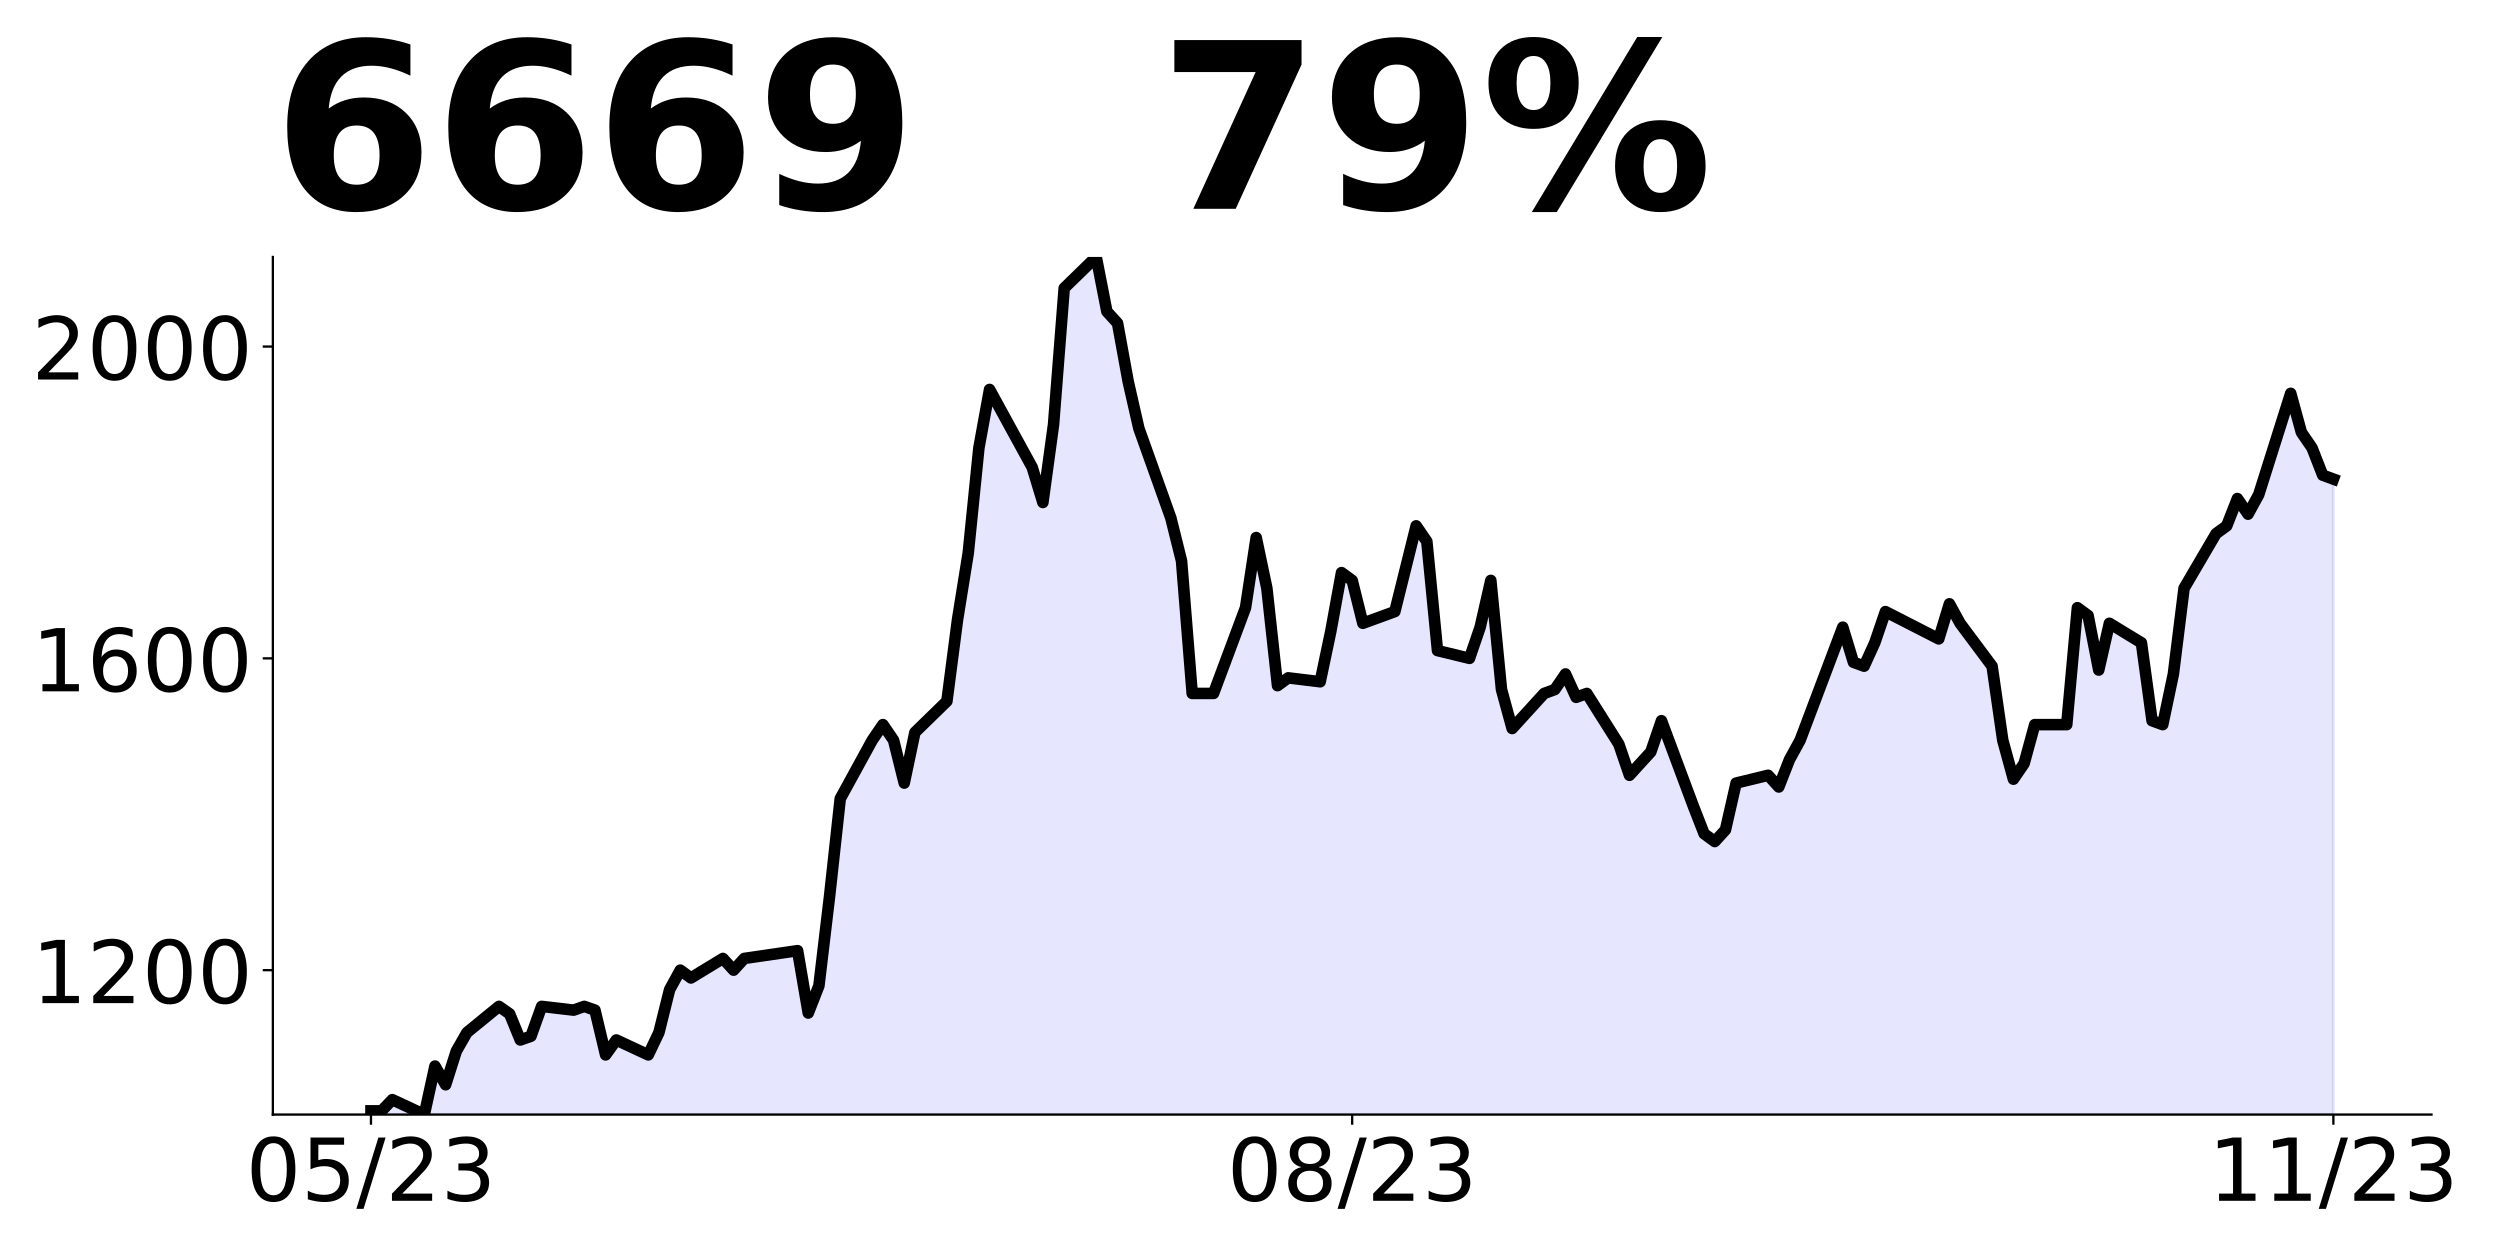 <?xml version="1.0" encoding="utf-8" standalone="no"?>
<!DOCTYPE svg PUBLIC "-//W3C//DTD SVG 1.1//EN"
  "http://www.w3.org/Graphics/SVG/1.1/DTD/svg11.dtd">
<!-- Created with matplotlib (https://matplotlib.org/) -->
<svg height="432pt" version="1.1" viewBox="0 0 864 432" width="864pt" xmlns="http://www.w3.org/2000/svg" xmlns:xlink="http://www.w3.org/1999/xlink">
 <defs>
  <style type="text/css">
*{stroke-linecap:butt;stroke-linejoin:round;}
  </style>
 </defs>
 <g id="figure_1">
  <g id="patch_1">
   <path d="M 0 432 
L 864 432 
L 864 0 
L 0 0 
z
" style="fill:none;"/>
  </g>
  <g id="axes_1">
   <g id="patch_2">
    <path d="M 94.3 385.2 
L 840.324 385.2 
L 840.324 88.8 
L 94.3 88.8 
z
" style="fill:none;"/>
   </g>
   <g id="PolyCollection_1">
    <path clip-path="url(#p1318be8929)" d="M 128.21 658.541 
L 128.21 383.911 
L 131.896 383.911 
L 135.582 380.043 
L 146.64 385.2 
L 150.326 368.438 
L 154.011 374.885 
L 157.697 363.281 
L 161.383 356.834 
L 172.441 347.809 
L 176.127 350.388 
L 179.813 359.413 
L 183.499 358.124 
L 187.184 347.809 
L 198.242 349.098 
L 201.928 347.809 
L 205.614 349.098 
L 209.3 364.57 
L 212.986 359.413 
L 224.043 364.57 
L 227.729 356.834 
L 231.415 342.018 
L 235.101 335.284 
L 238.787 337.978 
L 249.845 331.243 
L 253.53 335.284 
L 257.216 331.243 
L 275.646 328.549 
L 279.332 350.1 
L 283.017 340.672 
L 286.703 309.693 
L 290.389 276.02 
L 301.447 255.816 
L 305.133 250.429 
L 308.819 255.816 
L 312.505 270.632 
L 316.19 253.123 
L 327.248 242.347 
L 330.934 214.062 
L 334.62 191.165 
L 338.306 154.798 
L 341.992 134.595 
L 353.049 154.798 
L 356.735 161.533 
L 360.421 173.655 
L 364.107 146.717 
L 367.793 99.575 
L 378.851 88.8 
L 382.536 107.657 
L 386.222 111.697 
L 389.908 131.901 
L 393.594 148.064 
L 404.652 179.043 
L 408.338 193.859 
L 412.024 239.654 
L 419.395 239.654 
L 430.453 210.022 
L 434.139 185.777 
L 437.825 203.287 
L 441.511 236.96 
L 445.197 234.266 
L 456.254 235.613 
L 459.94 218.103 
L 463.626 197.899 
L 467.312 200.593 
L 470.998 215.409 
L 482.055 211.368 
L 485.741 196.553 
L 489.427 181.737 
L 493.113 187.124 
L 496.799 224.838 
L 507.857 227.531 
L 511.543 216.756 
L 515.228 200.593 
L 518.914 238.307 
L 522.6 251.776 
L 533.658 239.654 
L 537.344 238.307 
L 541.03 232.919 
L 544.716 241 
L 548.401 239.654 
L 559.459 257.163 
L 563.145 267.939 
L 566.831 263.898 
L 570.517 259.857 
L 574.203 249.082 
L 585.26 278.714 
L 588.946 288.142 
L 592.632 290.836 
L 596.318 286.795 
L 600.004 270.632 
L 611.062 267.939 
L 614.747 271.979 
L 618.433 262.551 
L 622.119 255.816 
L 636.863 216.756 
L 640.549 228.878 
L 644.235 230.225 
L 647.92 222.144 
L 651.606 211.368 
L 670.036 220.797 
L 673.722 208.675 
L 677.408 215.409 
L 688.465 230.225 
L 692.151 255.816 
L 695.837 269.285 
L 699.523 263.898 
L 703.209 250.429 
L 714.266 250.429 
L 717.952 210.022 
L 721.638 212.715 
L 725.324 231.572 
L 729.01 215.409 
L 740.068 222.144 
L 743.754 249.082 
L 747.439 250.429 
L 751.125 232.919 
L 754.811 203.287 
L 765.869 184.43 
L 769.555 181.737 
L 773.241 172.308 
L 776.927 177.696 
L 780.612 170.961 
L 791.67 135.942 
L 795.356 149.411 
L 799.042 154.798 
L 802.728 164.227 
L 806.414 165.574 
L 806.414 658.541 
L 806.414 658.541 
L 802.728 658.541 
L 799.042 658.541 
L 795.356 658.541 
L 791.67 658.541 
L 780.612 658.541 
L 776.927 658.541 
L 773.241 658.541 
L 769.555 658.541 
L 765.869 658.541 
L 754.811 658.541 
L 751.125 658.541 
L 747.439 658.541 
L 743.754 658.541 
L 740.068 658.541 
L 729.01 658.541 
L 725.324 658.541 
L 721.638 658.541 
L 717.952 658.541 
L 714.266 658.541 
L 703.209 658.541 
L 699.523 658.541 
L 695.837 658.541 
L 692.151 658.541 
L 688.465 658.541 
L 677.408 658.541 
L 673.722 658.541 
L 670.036 658.541 
L 651.606 658.541 
L 647.92 658.541 
L 644.235 658.541 
L 640.549 658.541 
L 636.863 658.541 
L 622.119 658.541 
L 618.433 658.541 
L 614.747 658.541 
L 611.062 658.541 
L 600.004 658.541 
L 596.318 658.541 
L 592.632 658.541 
L 588.946 658.541 
L 585.26 658.541 
L 574.203 658.541 
L 570.517 658.541 
L 566.831 658.541 
L 563.145 658.541 
L 559.459 658.541 
L 548.401 658.541 
L 544.716 658.541 
L 541.03 658.541 
L 537.344 658.541 
L 533.658 658.541 
L 522.6 658.541 
L 518.914 658.541 
L 515.228 658.541 
L 511.543 658.541 
L 507.857 658.541 
L 496.799 658.541 
L 493.113 658.541 
L 489.427 658.541 
L 485.741 658.541 
L 482.055 658.541 
L 470.998 658.541 
L 467.312 658.541 
L 463.626 658.541 
L 459.94 658.541 
L 456.254 658.541 
L 445.197 658.541 
L 441.511 658.541 
L 437.825 658.541 
L 434.139 658.541 
L 430.453 658.541 
L 419.395 658.541 
L 412.024 658.541 
L 408.338 658.541 
L 404.652 658.541 
L 393.594 658.541 
L 389.908 658.541 
L 386.222 658.541 
L 382.536 658.541 
L 378.851 658.541 
L 367.793 658.541 
L 364.107 658.541 
L 360.421 658.541 
L 356.735 658.541 
L 353.049 658.541 
L 341.992 658.541 
L 338.306 658.541 
L 334.62 658.541 
L 330.934 658.541 
L 327.248 658.541 
L 316.19 658.541 
L 312.505 658.541 
L 308.819 658.541 
L 305.133 658.541 
L 301.447 658.541 
L 290.389 658.541 
L 286.703 658.541 
L 283.017 658.541 
L 279.332 658.541 
L 275.646 658.541 
L 257.216 658.541 
L 253.53 658.541 
L 249.845 658.541 
L 238.787 658.541 
L 235.101 658.541 
L 231.415 658.541 
L 227.729 658.541 
L 224.043 658.541 
L 212.986 658.541 
L 209.3 658.541 
L 205.614 658.541 
L 201.928 658.541 
L 198.242 658.541 
L 187.184 658.541 
L 183.499 658.541 
L 179.813 658.541 
L 176.127 658.541 
L 172.441 658.541 
L 161.383 658.541 
L 157.697 658.541 
L 154.011 658.541 
L 150.326 658.541 
L 146.64 658.541 
L 135.582 658.541 
L 131.896 658.541 
L 128.21 658.541 
z
" style="fill:#0000ff;fill-opacity:0.1;stroke:#0000ff;stroke-opacity:0.1;"/>
   </g>
   <g id="matplotlib.axis_1">
    <g id="xtick_1">
     <g id="line2d_1">
      <defs>
       <path d="M 0 0 
L 0 3.5 
" id="m1e6f2d0c3e" style="stroke:#000000;stroke-width:0.8;"/>
      </defs>
      <g>
       <use style="stroke:#000000;stroke-width:0.8;" x="128.21" xlink:href="#m1e6f2d0c3e" y="385.2"/>
      </g>
     </g>
     <g id="text_1">
      <!-- 05/23 -->
      <defs>
       <path d="M 31.781 66.406 
Q 24.172 66.406 20.328 58.906 
Q 16.5 51.422 16.5 36.375 
Q 16.5 21.391 20.328 13.891 
Q 24.172 6.391 31.781 6.391 
Q 39.453 6.391 43.281 13.891 
Q 47.125 21.391 47.125 36.375 
Q 47.125 51.422 43.281 58.906 
Q 39.453 66.406 31.781 66.406 
z
M 31.781 74.219 
Q 44.047 74.219 50.516 64.516 
Q 56.984 54.828 56.984 36.375 
Q 56.984 17.969 50.516 8.266 
Q 44.047 -1.422 31.781 -1.422 
Q 19.531 -1.422 13.062 8.266 
Q 6.594 17.969 6.594 36.375 
Q 6.594 54.828 13.062 64.516 
Q 19.531 74.219 31.781 74.219 
z
" id="DejaVuSans-48"/>
       <path d="M 10.797 72.906 
L 49.516 72.906 
L 49.516 64.594 
L 19.828 64.594 
L 19.828 46.734 
Q 21.969 47.469 24.109 47.828 
Q 26.266 48.188 28.422 48.188 
Q 40.625 48.188 47.75 41.5 
Q 54.891 34.812 54.891 23.391 
Q 54.891 11.625 47.562 5.094 
Q 40.234 -1.422 26.906 -1.422 
Q 22.312 -1.422 17.547 -0.641 
Q 12.797 0.141 7.719 1.703 
L 7.719 11.625 
Q 12.109 9.234 16.797 8.062 
Q 21.484 6.891 26.703 6.891 
Q 35.156 6.891 40.078 11.328 
Q 45.016 15.766 45.016 23.391 
Q 45.016 31 40.078 35.438 
Q 35.156 39.891 26.703 39.891 
Q 22.75 39.891 18.812 39.016 
Q 14.891 38.141 10.797 36.281 
z
" id="DejaVuSans-53"/>
       <path d="M 25.391 72.906 
L 33.688 72.906 
L 8.297 -9.281 
L 0 -9.281 
z
" id="DejaVuSans-47"/>
       <path d="M 19.188 8.297 
L 53.609 8.297 
L 53.609 0 
L 7.328 0 
L 7.328 8.297 
Q 12.938 14.109 22.625 23.891 
Q 32.328 33.688 34.812 36.531 
Q 39.547 41.844 41.422 45.531 
Q 43.312 49.219 43.312 52.781 
Q 43.312 58.594 39.234 62.25 
Q 35.156 65.922 28.609 65.922 
Q 23.969 65.922 18.812 64.312 
Q 13.672 62.703 7.812 59.422 
L 7.812 69.391 
Q 13.766 71.781 18.938 73 
Q 24.125 74.219 28.422 74.219 
Q 39.75 74.219 46.484 68.547 
Q 53.219 62.891 53.219 53.422 
Q 53.219 48.922 51.531 44.891 
Q 49.859 40.875 45.406 35.406 
Q 44.188 33.984 37.641 27.219 
Q 31.109 20.453 19.188 8.297 
z
" id="DejaVuSans-50"/>
       <path d="M 40.578 39.312 
Q 47.656 37.797 51.625 33 
Q 55.609 28.219 55.609 21.188 
Q 55.609 10.406 48.188 4.484 
Q 40.766 -1.422 27.094 -1.422 
Q 22.516 -1.422 17.656 -0.516 
Q 12.797 0.391 7.625 2.203 
L 7.625 11.719 
Q 11.719 9.328 16.594 8.109 
Q 21.484 6.891 26.812 6.891 
Q 36.078 6.891 40.938 10.547 
Q 45.797 14.203 45.797 21.188 
Q 45.797 27.641 41.281 31.266 
Q 36.766 34.906 28.719 34.906 
L 20.219 34.906 
L 20.219 43.016 
L 29.109 43.016 
Q 36.375 43.016 40.234 45.922 
Q 44.094 48.828 44.094 54.297 
Q 44.094 59.906 40.109 62.906 
Q 36.141 65.922 28.719 65.922 
Q 24.656 65.922 20.016 65.031 
Q 15.375 64.156 9.812 62.312 
L 9.812 71.094 
Q 15.438 72.656 20.344 73.438 
Q 25.25 74.219 29.594 74.219 
Q 40.828 74.219 47.359 69.109 
Q 53.906 64.016 53.906 55.328 
Q 53.906 49.266 50.438 45.094 
Q 46.969 40.922 40.578 39.312 
z
" id="DejaVuSans-51"/>
      </defs>
      <g transform="translate(84.982 414.995)scale(0.3 -0.3)">
       <use xlink:href="#DejaVuSans-48"/>
       <use x="63.623" xlink:href="#DejaVuSans-53"/>
       <use x="127.246" xlink:href="#DejaVuSans-47"/>
       <use x="160.938" xlink:href="#DejaVuSans-50"/>
       <use x="224.561" xlink:href="#DejaVuSans-51"/>
      </g>
     </g>
    </g>
    <g id="xtick_2">
     <g id="line2d_2">
      <g>
       <use style="stroke:#000000;stroke-width:0.8;" x="467.312" xlink:href="#m1e6f2d0c3e" y="385.2"/>
      </g>
     </g>
     <g id="text_2">
      <!-- 08/23 -->
      <defs>
       <path d="M 31.781 34.625 
Q 24.75 34.625 20.719 30.859 
Q 16.703 27.094 16.703 20.516 
Q 16.703 13.922 20.719 10.156 
Q 24.75 6.391 31.781 6.391 
Q 38.812 6.391 42.859 10.172 
Q 46.922 13.969 46.922 20.516 
Q 46.922 27.094 42.891 30.859 
Q 38.875 34.625 31.781 34.625 
z
M 21.922 38.812 
Q 15.578 40.375 12.031 44.719 
Q 8.5 49.078 8.5 55.328 
Q 8.5 64.062 14.719 69.141 
Q 20.953 74.219 31.781 74.219 
Q 42.672 74.219 48.875 69.141 
Q 55.078 64.062 55.078 55.328 
Q 55.078 49.078 51.531 44.719 
Q 48 40.375 41.703 38.812 
Q 48.828 37.156 52.797 32.312 
Q 56.781 27.484 56.781 20.516 
Q 56.781 9.906 50.312 4.234 
Q 43.844 -1.422 31.781 -1.422 
Q 19.734 -1.422 13.25 4.234 
Q 6.781 9.906 6.781 20.516 
Q 6.781 27.484 10.781 32.312 
Q 14.797 37.156 21.922 38.812 
z
M 18.312 54.391 
Q 18.312 48.734 21.844 45.562 
Q 25.391 42.391 31.781 42.391 
Q 38.141 42.391 41.719 45.562 
Q 45.312 48.734 45.312 54.391 
Q 45.312 60.062 41.719 63.234 
Q 38.141 66.406 31.781 66.406 
Q 25.391 66.406 21.844 63.234 
Q 18.312 60.062 18.312 54.391 
z
" id="DejaVuSans-56"/>
      </defs>
      <g transform="translate(424.084 414.995)scale(0.3 -0.3)">
       <use xlink:href="#DejaVuSans-48"/>
       <use x="63.623" xlink:href="#DejaVuSans-56"/>
       <use x="127.246" xlink:href="#DejaVuSans-47"/>
       <use x="160.938" xlink:href="#DejaVuSans-50"/>
       <use x="224.561" xlink:href="#DejaVuSans-51"/>
      </g>
     </g>
    </g>
    <g id="xtick_3">
     <g id="line2d_3">
      <g>
       <use style="stroke:#000000;stroke-width:0.8;" x="806.414" xlink:href="#m1e6f2d0c3e" y="385.2"/>
      </g>
     </g>
     <g id="text_3">
      <!-- 11/23 -->
      <defs>
       <path d="M 12.406 8.297 
L 28.516 8.297 
L 28.516 63.922 
L 10.984 60.406 
L 10.984 69.391 
L 28.422 72.906 
L 38.281 72.906 
L 38.281 8.297 
L 54.391 8.297 
L 54.391 0 
L 12.406 0 
z
" id="DejaVuSans-49"/>
      </defs>
      <g transform="translate(763.186 414.995)scale(0.3 -0.3)">
       <use xlink:href="#DejaVuSans-49"/>
       <use x="63.623" xlink:href="#DejaVuSans-49"/>
       <use x="127.246" xlink:href="#DejaVuSans-47"/>
       <use x="160.938" xlink:href="#DejaVuSans-50"/>
       <use x="224.561" xlink:href="#DejaVuSans-51"/>
      </g>
     </g>
    </g>
   </g>
   <g id="matplotlib.axis_2">
    <g id="ytick_1">
     <g id="line2d_4">
      <defs>
       <path d="M 0 0 
L -3.5 0 
" id="mc9b90b7b71" style="stroke:#000000;stroke-width:0.8;"/>
      </defs>
      <g>
       <use style="stroke:#000000;stroke-width:0.8;" x="94.3" xlink:href="#mc9b90b7b71" y="335.284"/>
      </g>
     </g>
     <g id="text_4">
      <!-- 1200 -->
      <g transform="translate(10.95 346.682)scale(0.3 -0.3)">
       <use xlink:href="#DejaVuSans-49"/>
       <use x="63.623" xlink:href="#DejaVuSans-50"/>
       <use x="127.246" xlink:href="#DejaVuSans-48"/>
       <use x="190.869" xlink:href="#DejaVuSans-48"/>
      </g>
     </g>
    </g>
    <g id="ytick_2">
     <g id="line2d_5">
      <g>
       <use style="stroke:#000000;stroke-width:0.8;" x="94.3" xlink:href="#mc9b90b7b71" y="227.531"/>
      </g>
     </g>
     <g id="text_5">
      <!-- 1600 -->
      <defs>
       <path d="M 33.016 40.375 
Q 26.375 40.375 22.484 35.828 
Q 18.609 31.297 18.609 23.391 
Q 18.609 15.531 22.484 10.953 
Q 26.375 6.391 33.016 6.391 
Q 39.656 6.391 43.531 10.953 
Q 47.406 15.531 47.406 23.391 
Q 47.406 31.297 43.531 35.828 
Q 39.656 40.375 33.016 40.375 
z
M 52.594 71.297 
L 52.594 62.312 
Q 48.875 64.062 45.094 64.984 
Q 41.312 65.922 37.594 65.922 
Q 27.828 65.922 22.672 59.328 
Q 17.531 52.734 16.797 39.406 
Q 19.672 43.656 24.016 45.922 
Q 28.375 48.188 33.594 48.188 
Q 44.578 48.188 50.953 41.516 
Q 57.328 34.859 57.328 23.391 
Q 57.328 12.156 50.688 5.359 
Q 44.047 -1.422 33.016 -1.422 
Q 20.359 -1.422 13.672 8.266 
Q 6.984 17.969 6.984 36.375 
Q 6.984 53.656 15.188 63.938 
Q 23.391 74.219 37.203 74.219 
Q 40.922 74.219 44.703 73.484 
Q 48.484 72.75 52.594 71.297 
z
" id="DejaVuSans-54"/>
      </defs>
      <g transform="translate(10.95 238.929)scale(0.3 -0.3)">
       <use xlink:href="#DejaVuSans-49"/>
       <use x="63.623" xlink:href="#DejaVuSans-54"/>
       <use x="127.246" xlink:href="#DejaVuSans-48"/>
       <use x="190.869" xlink:href="#DejaVuSans-48"/>
      </g>
     </g>
    </g>
    <g id="ytick_3">
     <g id="line2d_6">
      <g>
       <use style="stroke:#000000;stroke-width:0.8;" x="94.3" xlink:href="#mc9b90b7b71" y="119.779"/>
      </g>
     </g>
     <g id="text_6">
      <!-- 2000 -->
      <g transform="translate(10.95 131.177)scale(0.3 -0.3)">
       <use xlink:href="#DejaVuSans-50"/>
       <use x="63.623" xlink:href="#DejaVuSans-48"/>
       <use x="127.246" xlink:href="#DejaVuSans-48"/>
       <use x="190.869" xlink:href="#DejaVuSans-48"/>
      </g>
     </g>
    </g>
   </g>
   <g id="line2d_7">
    <path clip-path="url(#p1318be8929)" d="M 128.21 383.911 
L 131.896 383.911 
L 135.582 380.043 
L 146.64 385.2 
L 150.326 368.438 
L 154.011 374.885 
L 157.697 363.281 
L 161.383 356.834 
L 172.441 347.809 
L 176.127 350.388 
L 179.813 359.413 
L 183.499 358.124 
L 187.184 347.809 
L 198.242 349.098 
L 201.928 347.809 
L 205.614 349.098 
L 209.3 364.57 
L 212.986 359.413 
L 224.043 364.57 
L 227.729 356.834 
L 231.415 342.018 
L 235.101 335.284 
L 238.787 337.978 
L 249.845 331.243 
L 253.53 335.284 
L 257.216 331.243 
L 275.646 328.549 
L 279.332 350.1 
L 283.017 340.672 
L 286.703 309.693 
L 290.389 276.02 
L 301.447 255.816 
L 305.133 250.429 
L 308.819 255.816 
L 312.505 270.632 
L 316.19 253.123 
L 327.248 242.347 
L 330.934 214.062 
L 334.62 191.165 
L 338.306 154.798 
L 341.992 134.595 
L 353.049 154.798 
L 356.735 161.533 
L 360.421 173.655 
L 364.107 146.717 
L 367.793 99.575 
L 378.851 88.8 
L 382.536 107.657 
L 386.222 111.697 
L 389.908 131.901 
L 393.594 148.064 
L 404.652 179.043 
L 408.338 193.859 
L 412.024 239.654 
L 419.395 239.654 
L 430.453 210.022 
L 434.139 185.777 
L 437.825 203.287 
L 441.511 236.96 
L 445.197 234.266 
L 456.254 235.613 
L 459.94 218.103 
L 463.626 197.899 
L 467.312 200.593 
L 470.998 215.409 
L 482.055 211.368 
L 485.741 196.553 
L 489.427 181.737 
L 493.113 187.124 
L 496.799 224.838 
L 507.857 227.531 
L 511.543 216.756 
L 515.228 200.593 
L 518.914 238.307 
L 522.6 251.776 
L 533.658 239.654 
L 537.344 238.307 
L 541.03 232.919 
L 544.716 241 
L 548.401 239.654 
L 559.459 257.163 
L 563.145 267.939 
L 566.831 263.898 
L 570.517 259.857 
L 574.203 249.082 
L 585.26 278.714 
L 588.946 288.142 
L 592.632 290.836 
L 596.318 286.795 
L 600.004 270.632 
L 611.062 267.939 
L 614.747 271.979 
L 618.433 262.551 
L 622.119 255.816 
L 636.863 216.756 
L 640.549 228.878 
L 644.235 230.225 
L 647.92 222.144 
L 651.606 211.368 
L 670.036 220.797 
L 673.722 208.675 
L 677.408 215.409 
L 688.465 230.225 
L 692.151 255.816 
L 695.837 269.285 
L 699.523 263.898 
L 703.209 250.429 
L 714.266 250.429 
L 717.952 210.022 
L 721.638 212.715 
L 725.324 231.572 
L 729.01 215.409 
L 740.068 222.144 
L 743.754 249.082 
L 747.439 250.429 
L 751.125 232.919 
L 754.811 203.287 
L 765.869 184.43 
L 769.555 181.737 
L 773.241 172.308 
L 776.927 177.696 
L 780.612 170.961 
L 791.67 135.942 
L 795.356 149.411 
L 799.042 154.798 
L 802.728 164.227 
L 806.414 165.574 
" style="fill:none;stroke:#000000;stroke-linecap:square;stroke-width:4;"/>
   </g>
   <g id="patch_3">
    <path d="M 94.3 385.2 
L 94.3 88.8 
" style="fill:none;stroke:#000000;stroke-linecap:square;stroke-linejoin:miter;stroke-width:0.8;"/>
   </g>
   <g id="patch_4">
    <path d="M 94.3 385.2 
L 840.324 385.2 
" style="fill:none;stroke:#000000;stroke-linecap:square;stroke-linejoin:miter;stroke-width:0.8;"/>
   </g>
   <g id="text_7">
    <!-- 6669   79% -->
    <defs>
     <path d="M 36.188 35.984 
Q 31.25 35.984 28.781 32.781 
Q 26.312 29.594 26.312 23.188 
Q 26.312 16.797 28.781 13.594 
Q 31.25 10.406 36.188 10.406 
Q 41.156 10.406 43.625 13.594 
Q 46.094 16.797 46.094 23.188 
Q 46.094 29.594 43.625 32.781 
Q 41.156 35.984 36.188 35.984 
z
M 59.422 71 
L 59.422 57.516 
Q 54.781 59.719 50.672 60.766 
Q 46.578 61.812 42.672 61.812 
Q 34.281 61.812 29.594 57.141 
Q 24.906 52.484 24.125 43.312 
Q 27.344 45.703 31.094 46.891 
Q 34.859 48.094 39.312 48.094 
Q 50.484 48.094 57.344 41.547 
Q 64.203 35.016 64.203 24.422 
Q 64.203 12.703 56.531 5.641 
Q 48.875 -1.422 35.984 -1.422 
Q 21.781 -1.422 13.984 8.172 
Q 6.203 17.781 6.203 35.406 
Q 6.203 53.469 15.312 63.797 
Q 24.422 74.125 40.281 74.125 
Q 45.312 74.125 50.047 73.344 
Q 54.781 72.562 59.422 71 
z
" id="DejaVuSans-Bold-54"/>
     <path d="M 10.016 1.609 
L 10.016 15.094 
Q 14.5 12.984 18.594 11.938 
Q 22.703 10.891 26.703 10.891 
Q 35.109 10.891 39.797 15.547 
Q 44.484 20.219 45.312 29.391 
Q 42 26.953 38.234 25.734 
Q 34.469 24.516 30.078 24.516 
Q 18.891 24.516 12.031 31.031 
Q 5.172 37.547 5.172 48.188 
Q 5.172 59.969 12.812 67.047 
Q 20.453 74.125 33.297 74.125 
Q 47.562 74.125 55.375 64.5 
Q 63.188 54.891 63.188 37.312 
Q 63.188 19.234 54.047 8.906 
Q 44.922 -1.422 29 -1.422 
Q 23.875 -1.422 19.188 -0.656 
Q 14.5 0.094 10.016 1.609 
z
M 33.203 36.719 
Q 38.141 36.719 40.625 39.906 
Q 43.109 43.109 43.109 49.516 
Q 43.109 55.859 40.625 59.078 
Q 38.141 62.312 33.203 62.312 
Q 28.266 62.312 25.781 59.078 
Q 23.297 55.859 23.297 49.516 
Q 23.297 43.109 25.781 39.906 
Q 28.266 36.719 33.203 36.719 
z
" id="DejaVuSans-Bold-57"/>
     <path id="DejaVuSans-Bold-32"/>
     <path d="M 6.688 72.906 
L 61.625 72.906 
L 61.625 62.312 
L 33.203 0 
L 14.891 0 
L 41.797 59.078 
L 6.688 59.078 
z
" id="DejaVuSans-Bold-55"/>
     <path d="M 77.484 30.078 
Q 74.031 30.078 72.125 27.078 
Q 70.219 24.078 70.219 18.5 
Q 70.219 12.891 72.094 9.891 
Q 73.969 6.891 77.484 6.891 
Q 81 6.891 82.859 9.891 
Q 84.719 12.891 84.719 18.5 
Q 84.719 24.078 82.828 27.078 
Q 80.953 30.078 77.484 30.078 
z
M 77.484 38.281 
Q 86.578 38.281 91.797 33 
Q 97.016 27.734 97.016 18.5 
Q 97.016 9.281 91.797 3.922 
Q 86.578 -1.422 77.484 -1.422 
Q 68.406 -1.422 63.156 3.922 
Q 57.906 9.281 57.906 18.5 
Q 57.906 27.688 63.156 32.984 
Q 68.406 38.281 77.484 38.281 
z
M 32.719 -1.422 
L 21.922 -1.422 
L 67.484 74.219 
L 78.328 74.219 
z
M 22.703 74.219 
Q 31.781 74.219 36.984 68.922 
Q 42.188 63.625 42.188 54.391 
Q 42.188 45.172 36.984 39.844 
Q 31.781 34.516 22.703 34.516 
Q 13.625 34.516 8.422 39.844 
Q 3.219 45.172 3.219 54.391 
Q 3.219 63.625 8.422 68.922 
Q 13.625 74.219 22.703 74.219 
z
M 22.703 66.016 
Q 19.188 66.016 17.281 62.984 
Q 15.375 59.969 15.375 54.391 
Q 15.375 48.781 17.281 45.719 
Q 19.188 42.672 22.703 42.672 
Q 26.219 42.672 28.094 45.719 
Q 29.984 48.781 29.984 54.391 
Q 29.984 59.969 28.078 62.984 
Q 26.172 66.016 22.703 66.016 
z
" id="DejaVuSans-Bold-37"/>
    </defs>
    <g transform="translate(94.3 72.162)scale(0.8 -0.8)">
     <use xlink:href="#DejaVuSans-Bold-54"/>
     <use x="69.58" xlink:href="#DejaVuSans-Bold-54"/>
     <use x="139.16" xlink:href="#DejaVuSans-Bold-54"/>
     <use x="208.74" xlink:href="#DejaVuSans-Bold-57"/>
     <use x="278.32" xlink:href="#DejaVuSans-Bold-32"/>
     <use x="313.135" xlink:href="#DejaVuSans-Bold-32"/>
     <use x="347.949" xlink:href="#DejaVuSans-Bold-32"/>
     <use x="382.764" xlink:href="#DejaVuSans-Bold-55"/>
     <use x="452.344" xlink:href="#DejaVuSans-Bold-57"/>
     <use x="521.924" xlink:href="#DejaVuSans-Bold-37"/>
    </g>
   </g>
  </g>
 </g>
 <defs>
  <clipPath id="p1318be8929">
   <rect height="296.4" width="746.024" x="94.3" y="88.8"/>
  </clipPath>
 </defs>
</svg>

